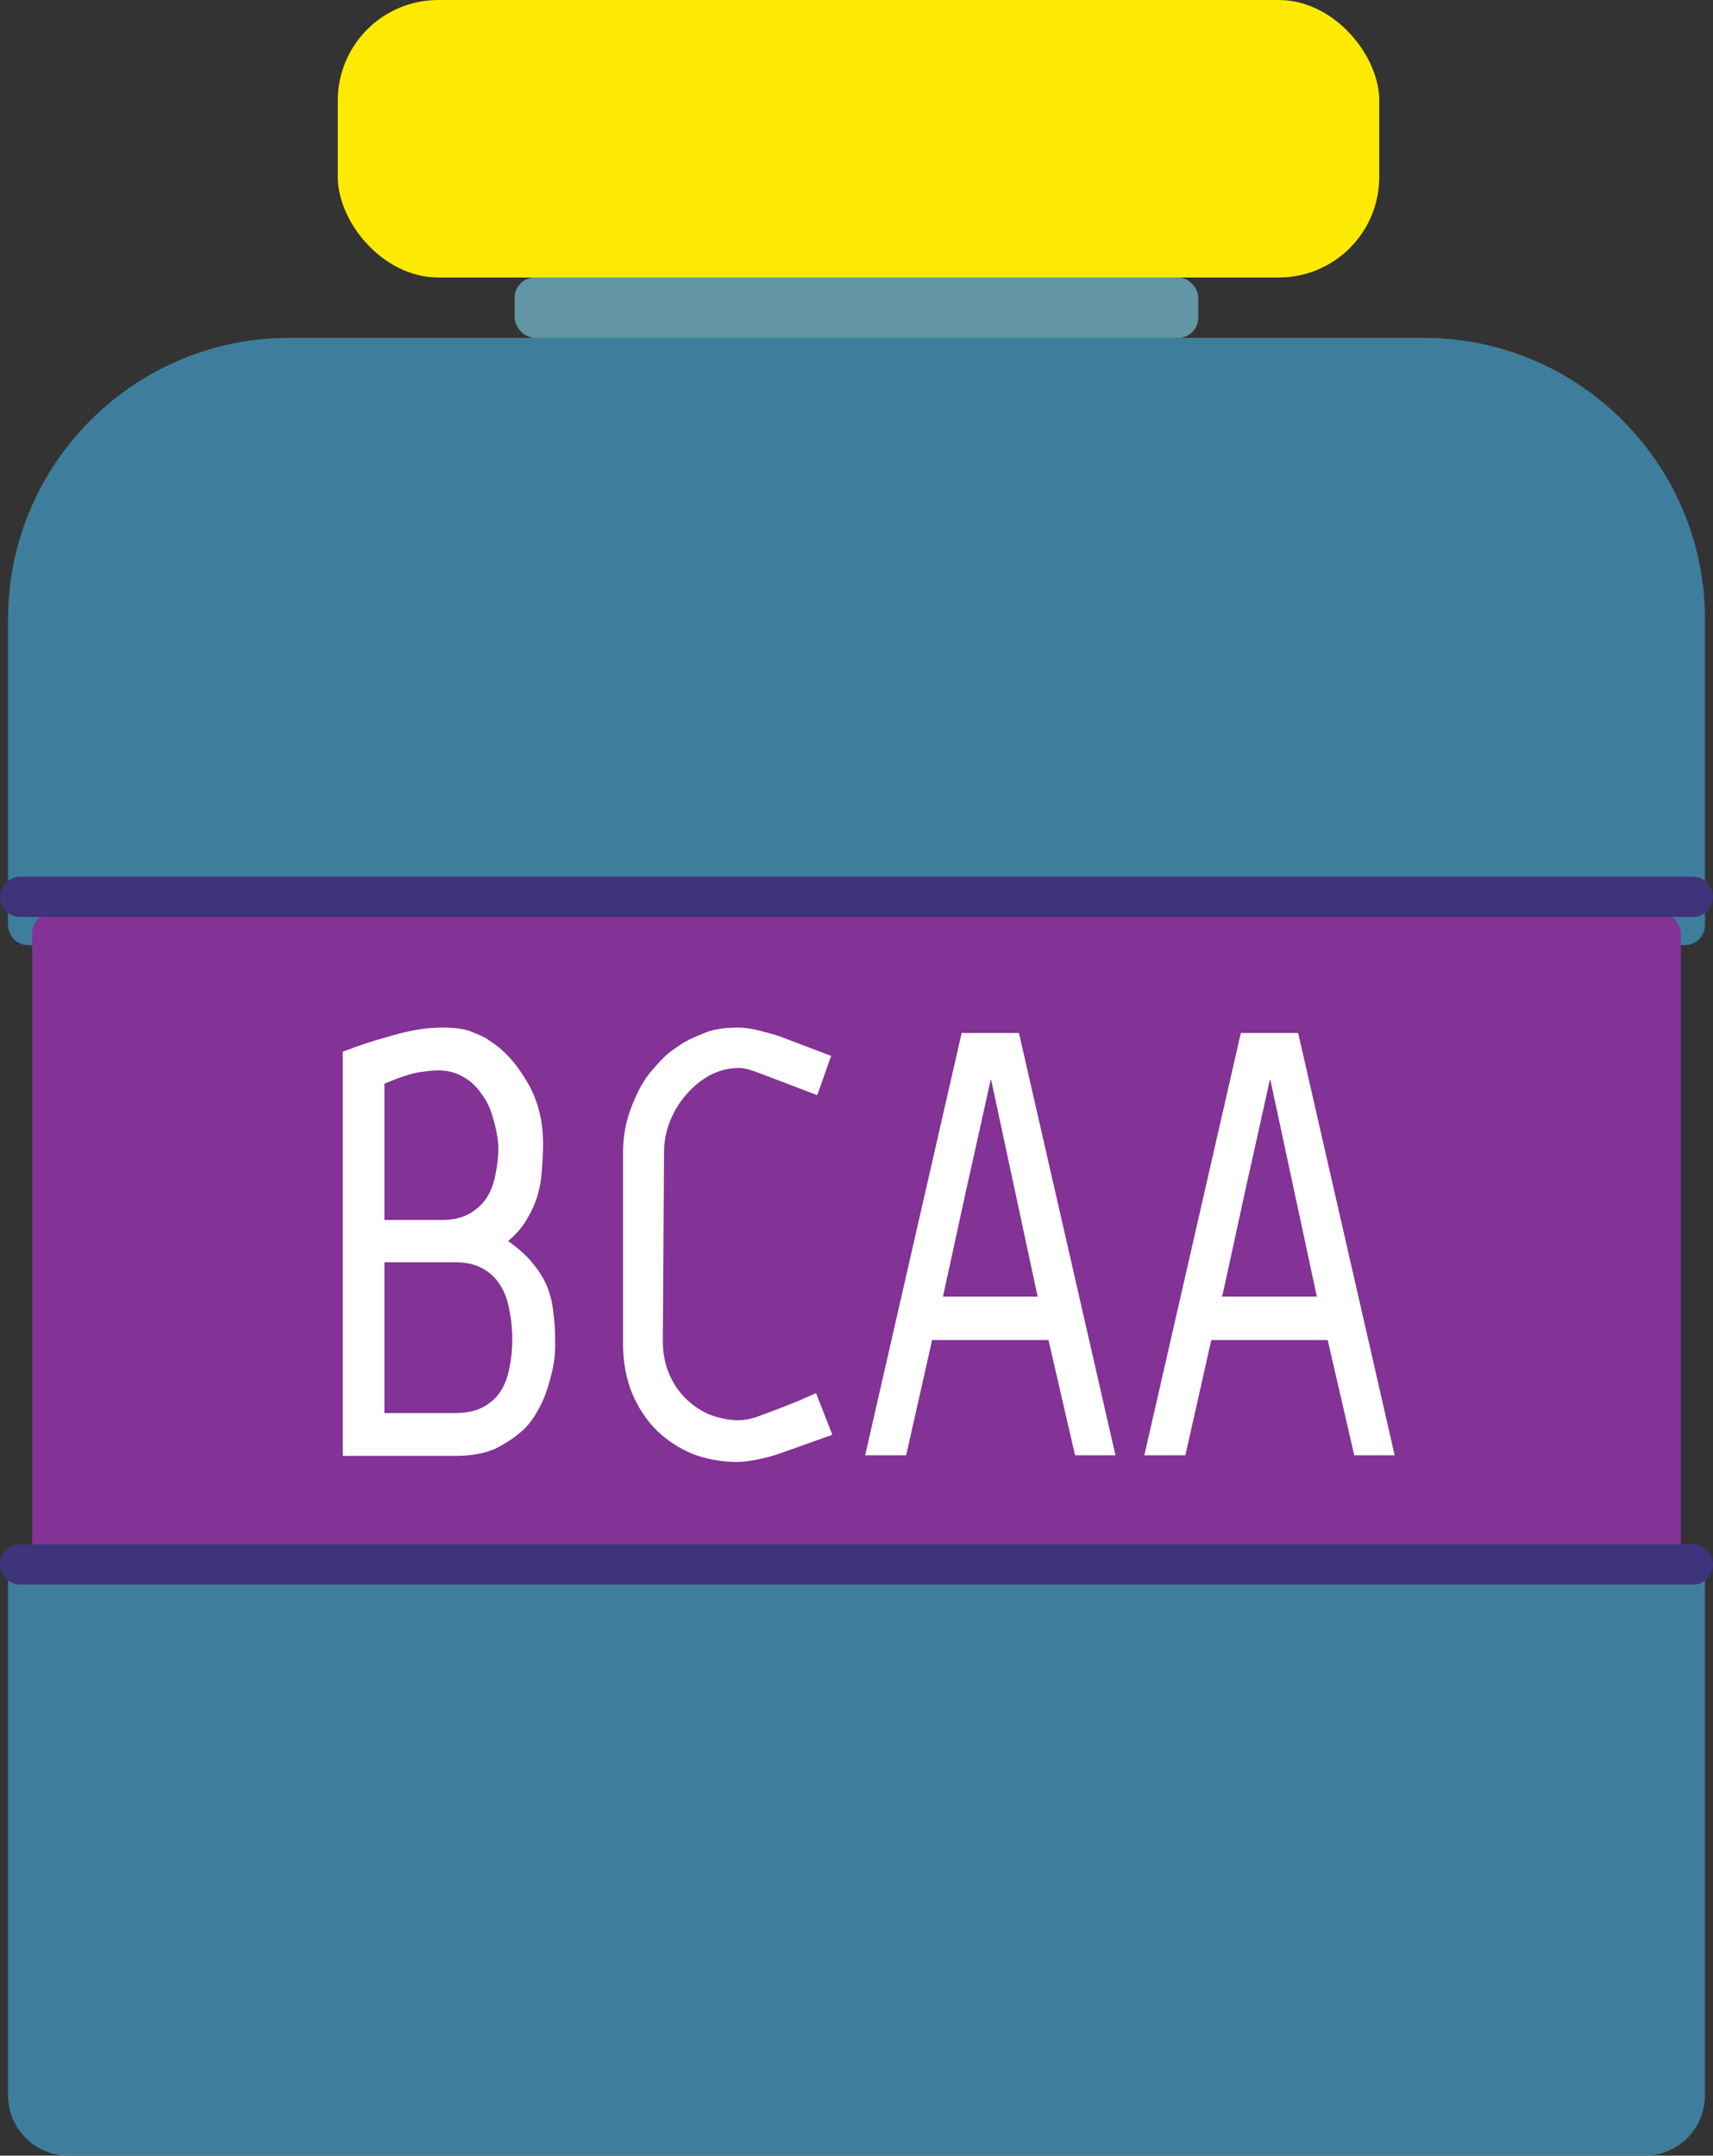 <svg width="426" height="536" viewBox="0 0 426 536" fill="none" xmlns="http://www.w3.org/2000/svg">
<rect x="0" y="0" width="426" height="536" fill="#333333" stroke="none"/>
<path d="M2 154C2 115.34 33.34 84 72 84H354C392.66 84 424 115.34 424 154V230C424 232.761 421.761 235 419 235H7C4.239 235 2 232.761 2 230V154Z" fill="#3E7E9C"/>
<rect x="8" y="227" width="410" height="174" rx="5" fill="#833295"/>
<path d="M2 390C2 387.239 4.239 385 7 385H419C421.761 385 424 387.239 424 390V521C424 529.284 417.284 536 409 536H17C8.716 536 2 529.284 2 521V390Z" fill="#3E7E9C"/>
<path d="M95.6 313.85V351.35H113.15C115.85 351.35 118.1 350.9 119.9 350C121.8 349 123.3 347.7 124.4 346.1C125.5 344.4 126.25 342.45 126.65 340.25C127.15 337.95 127.4 335.55 127.4 333.05C127.4 330.45 127.15 328 126.65 325.7C126.25 323.3 125.5 321.25 124.4 319.55C123.3 317.75 121.8 316.35 119.9 315.35C118.1 314.35 115.85 313.85 113.15 313.85H95.6ZM123.95 284.9C123.75 282.5 123.3 280.2 122.6 278C122 275.7 121.05 273.7 119.75 272C118.55 270.2 117.05 268.8 115.25 267.8C113.45 266.7 111.35 266.15 108.95 266.15C107.95 266.15 106.4 266.3 104.3 266.6C102.3 266.9 99.4 267.85 95.6 269.45V303.35H109.7C112.5 303.35 114.8 302.85 116.6 301.85C118.4 300.85 119.85 299.55 120.95 297.95C122.05 296.25 122.8 294.3 123.2 292.1C123.7 289.8 123.95 287.4 123.95 284.9ZM110.15 255.5C113.45 255.5 115.95 255.9 117.65 256.7C119.45 257.4 120.7 258 121.4 258.5C121.5 258.6 121.55 258.65 121.55 258.65C125.15 260.85 128.3 264.25 131 268.85C133.7 273.35 135.05 278.5 135.05 284.3C135.05 286.5 134.95 288.7 134.75 290.9C134.65 293 134.3 295.1 133.7 297.2C133.1 299.2 132.2 301.2 131 303.2C129.9 305.1 128.35 306.9 126.35 308.6C128.95 310.4 131 312.25 132.5 314.15C134.1 316.05 135.3 318 136.1 320C136.9 322 137.4 324.1 137.6 326.3C137.9 328.4 138.05 330.65 138.05 333.05C138.15 336.15 137.85 339 137.15 341.6C136.55 344.2 135.8 346.5 134.9 348.5C134 350.4 133.1 351.95 132.2 353.15C131.3 354.35 130.65 355.1 130.25 355.4C128.45 357.1 126.2 358.65 123.5 360.05C120.8 361.35 117.35 362 113.15 362H85.25V261.5C89.15 260 92.6 258.85 95.6 258.05C98.6 257.15 100.7 256.6 101.9 256.4C104.6 255.8 107.35 255.5 110.15 255.5ZM164.838 333.35C164.838 336.35 165.338 339.05 166.338 341.45C167.338 343.85 168.688 345.9 170.388 347.6C172.088 349.3 174.038 350.65 176.238 351.65C178.538 352.55 180.888 353.05 183.288 353.15C183.988 353.15 184.688 353.1 185.388 353C186.088 352.9 186.938 352.7 187.938 352.4C189.038 352 190.388 351.5 191.988 350.9C193.588 350.3 195.638 349.5 198.138 348.5L202.938 346.4L206.988 356.75L193.938 361.4C192.238 362 190.388 362.5 188.388 362.9C186.388 363.3 184.688 363.5 183.288 363.5C179.488 363.5 175.838 362.85 172.338 361.55C168.938 360.15 165.938 358.2 163.338 355.7C160.738 353.1 158.688 350 157.188 346.4C155.688 342.7 154.938 338.6 154.938 334.1V286.55C154.938 282.45 155.688 278.55 157.188 274.85C158.688 271.05 160.338 268.15 162.138 266.15C163.738 264.25 165.138 262.8 166.338 261.8C167.638 260.8 168.938 259.9 170.238 259.1L170.988 258.8L170.538 258.95C171.638 258.35 173.188 257.65 175.188 256.85C177.288 255.95 180.088 255.5 183.588 255.5C185.088 255.5 186.838 255.75 188.838 256.25C190.838 256.75 192.588 257.25 194.088 257.75L206.688 262.55L203.238 272.3L189.438 267.05C188.438 266.65 187.438 266.3 186.438 266C185.438 265.7 184.538 265.55 183.738 265.55C181.238 265.55 178.838 266.15 176.538 267.35C174.338 268.55 172.388 270.15 170.688 272.15C168.988 274.05 167.638 276.25 166.638 278.75C165.638 281.25 165.138 283.85 165.138 286.55L164.838 333.35ZM246.499 268.55H246.349C244.349 277.65 242.349 286.65 240.349 295.55C238.449 304.35 236.499 313.3 234.499 322.4H258.049L246.499 268.55ZM225.349 361.85H215.149L239.149 256.85H253.399L277.399 361.85H267.349L260.749 333.2H231.799L225.349 361.85ZM315.932 268.55H315.782C313.782 277.65 311.782 286.65 309.782 295.55C307.882 304.35 305.932 313.3 303.932 322.4H327.482L315.932 268.55ZM294.782 361.85H284.582L308.582 256.85H322.832L346.832 361.85H336.782L330.182 333.2H301.232L294.782 361.85Z" fill="white"/>
<path d="M5 389H421" stroke="#3E347B" stroke-width="10" stroke-linecap="round"/>
<path d="M5 223H421" stroke="#3E347B" stroke-width="10" stroke-linecap="round"/>
<rect x="128" y="69" width="170" height="15" rx="5" fill="#6296A4"/>
<rect x="84" width="259" height="69" rx="25" fill="#FCEA03"/>
</svg>
